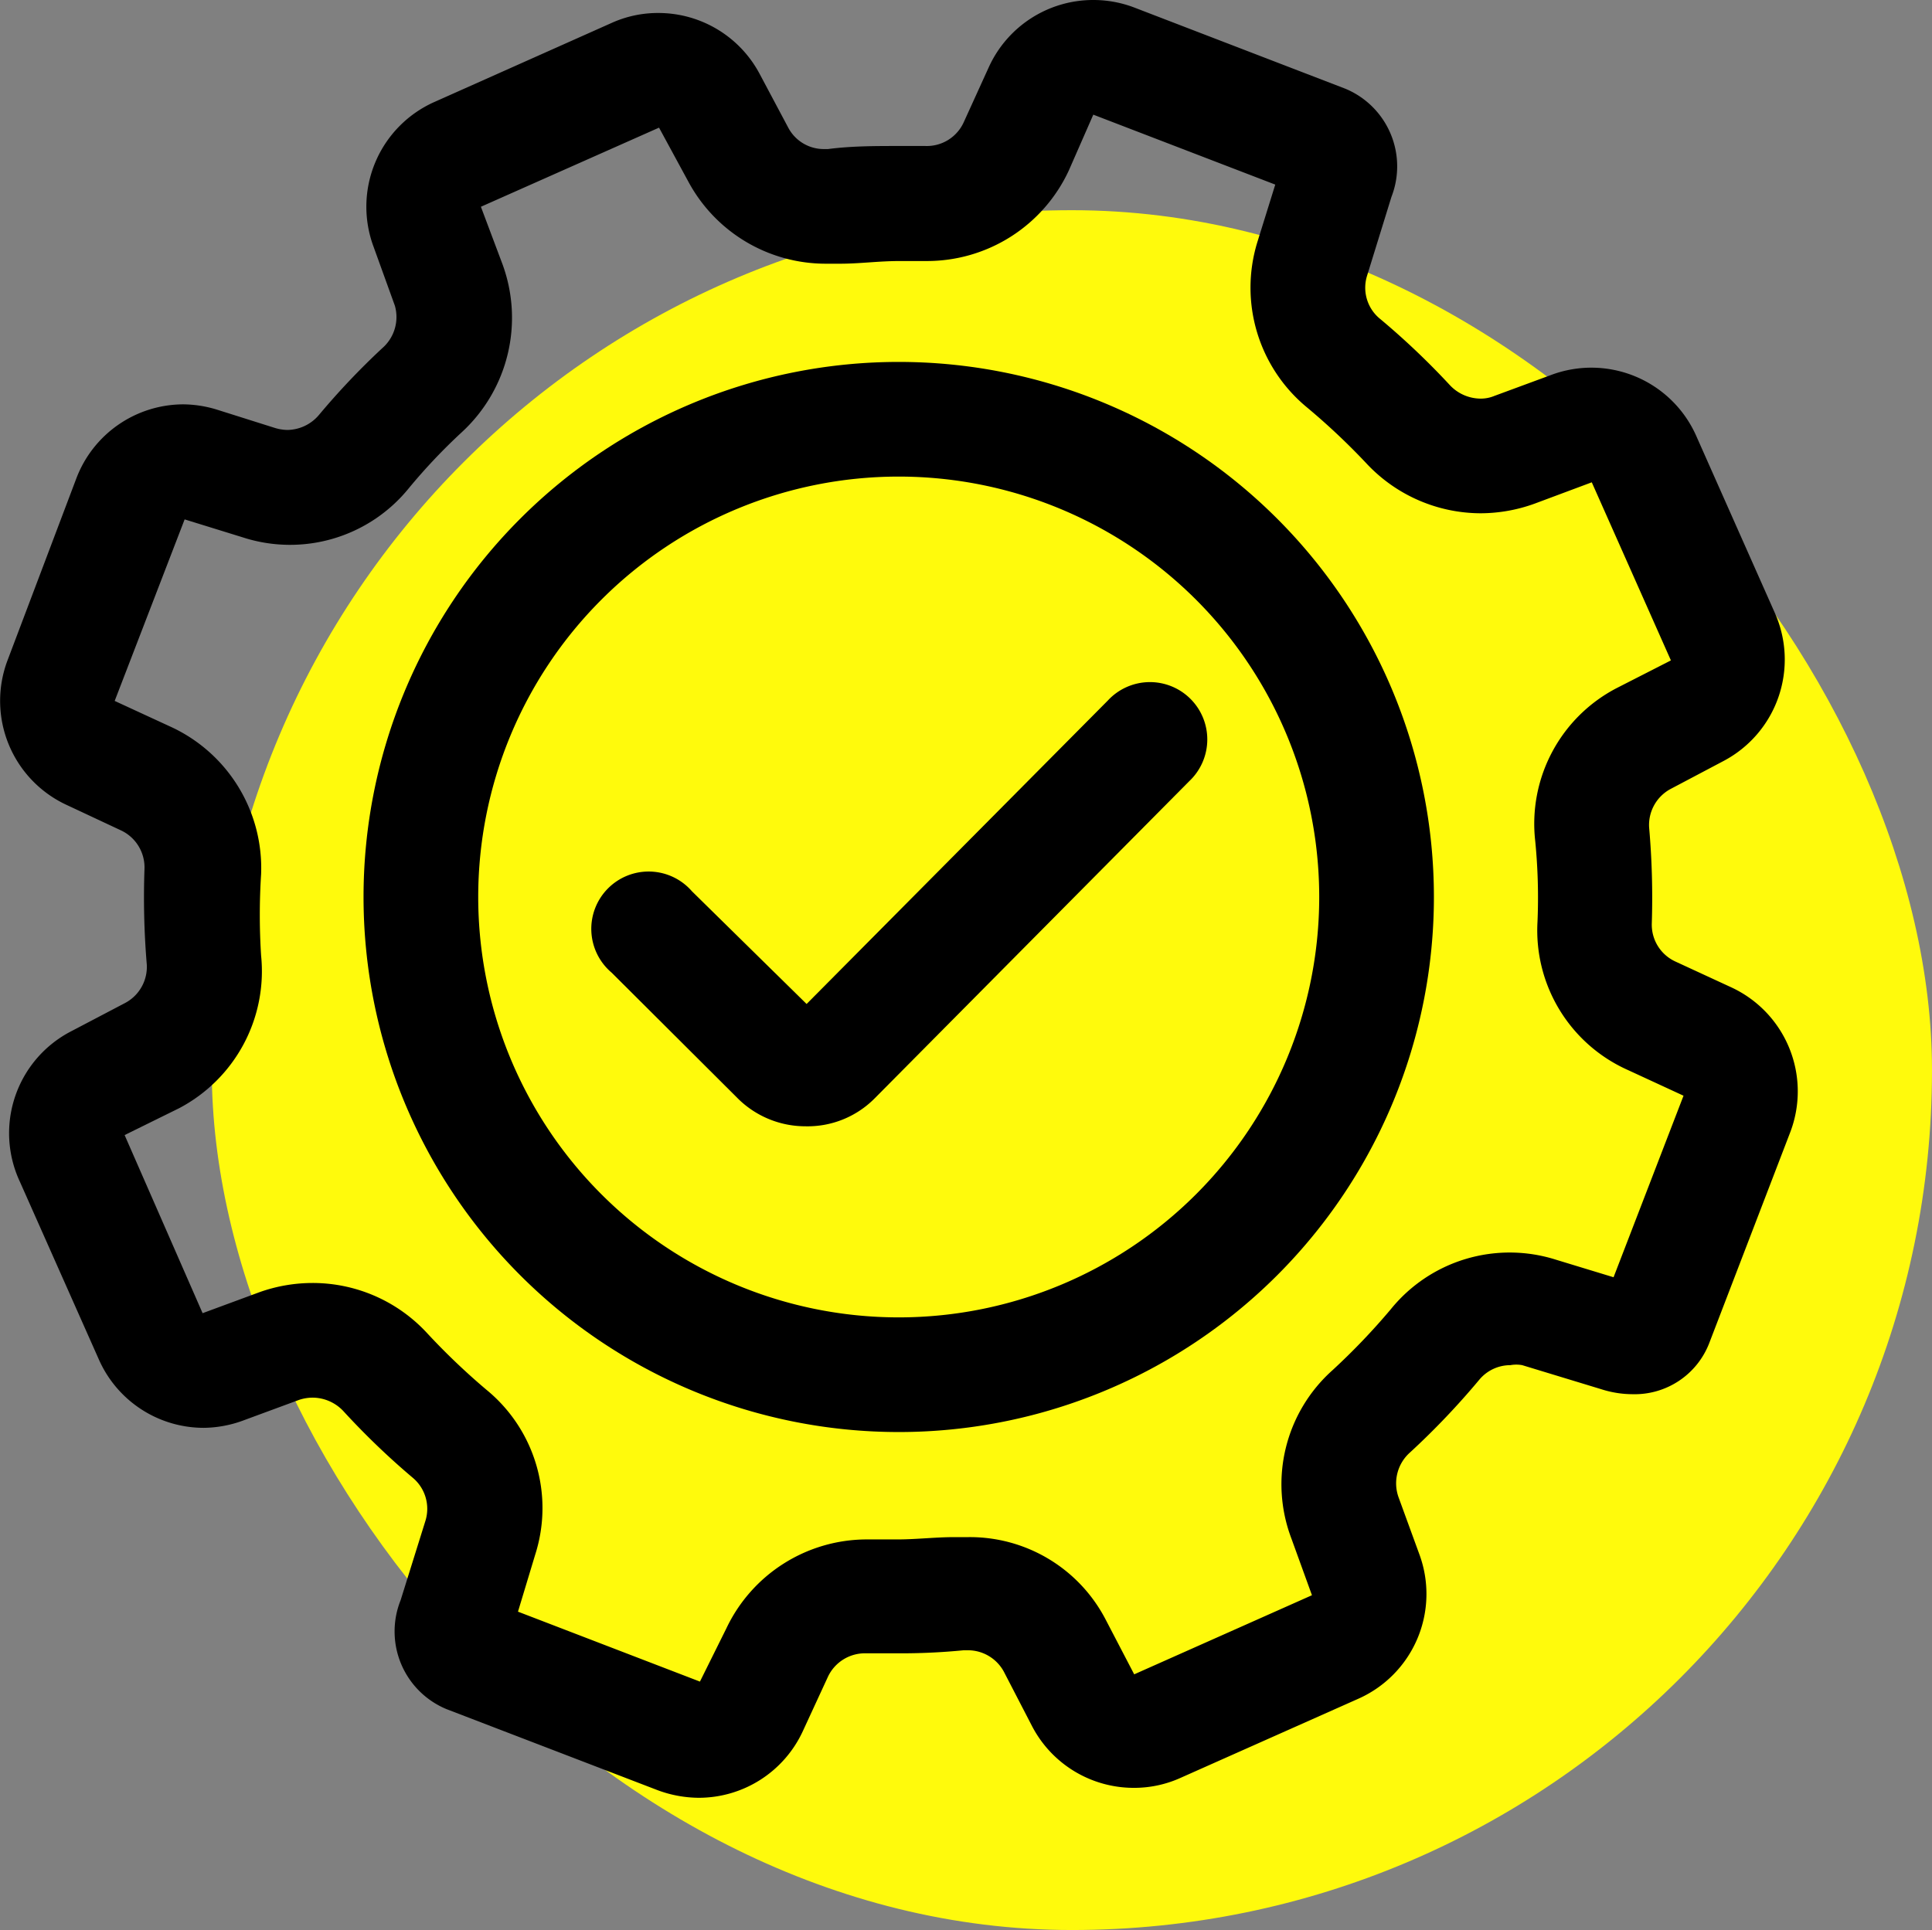 <svg xmlns="http://www.w3.org/2000/svg" viewBox="0 0 50.54 50.5"><rect x="0" y="0" width="50.54" height="50.5" fill="#808080" stroke="none"/><title>quality2</title><g id="baf92e08-b297-4733-a80d-57d08ac79942" data-name="Layer 2"><g id="bad4414d-0d04-44e7-b690-3a93585423ff" data-name="Working Layer"><rect x="5.54" y="5.5" width="45" height="45" rx="22.5" style="fill:#fffa0c"/><path d="M28.6,3l4.76,1.83-.47,1.51a4.06,4.06,0,0,0,1.3,4.32,17.75,17.75,0,0,1,1.55,1.46,4.1,4.1,0,0,0,3,1.31,4.17,4.17,0,0,0,1.4-.25l1.5-.56,2.07,4.66L42.3,18a4,4,0,0,0-2.14,4,15.06,15.06,0,0,1,.06,2.12A4,4,0,0,0,42.59,28l1.45.67-1.83,4.75-1.51-.46a4,4,0,0,0-4.32,1.3,17.48,17.48,0,0,1-1.52,1.59,4,4,0,0,0-1.08,4.4l.54,1.49-4.65,2.07-.74-1.42a4,4,0,0,0-3.61-2.17l-.36,0c-.49,0-1,.06-1.48.06h-.81A4.07,4.07,0,0,0,19,42.61L18.31,44l-4.76-1.83L14,40.68a4,4,0,0,0-1.28-4.32,17.76,17.76,0,0,1-1.54-1.47,4.07,4.07,0,0,0-3-1.32,4.15,4.15,0,0,0-1.39.24l-1.49.55L3.26,29.7,4.68,29a4.05,4.05,0,0,0,2.15-4,16.72,16.72,0,0,1,0-2.12A4.07,4.07,0,0,0,4.43,19L3,18.34l1.83-4.75,1.52.47a4,4,0,0,0,4.34-1.28,15,15,0,0,1,1.4-1.48,4.07,4.07,0,0,0,1.05-4.4l-.56-1.49,4.66-2.07L18,4.74a4.08,4.08,0,0,0,3.6,2.16l.38,0c.52,0,1-.07,1.56-.07h.71a4.09,4.09,0,0,0,3.71-2.37L28.6,3m0-3a3,3,0,0,0-2.73,1.75L25.21,3.2a1.06,1.06,0,0,1-1,.62h-.71c-.61,0-1.22,0-1.84.08h-.1a1.05,1.05,0,0,1-.94-.56l-.75-1.41A3,3,0,0,0,17.24.34,2.94,2.94,0,0,0,16,.6L11.36,2.67A3,3,0,0,0,9.77,6.45L10.33,8A1.08,1.08,0,0,1,10,9.11a19.31,19.31,0,0,0-1.65,1.74,1.1,1.1,0,0,1-.83.4,1.19,1.19,0,0,1-.32-.05l-1.52-.48a3.06,3.06,0,0,0-.89-.14A3,3,0,0,0,2,12.51L.2,17.27a3,3,0,0,0,1.54,3.79l1.43.67a1.07,1.07,0,0,1,.61,1,21.09,21.09,0,0,0,.06,2.51,1.07,1.07,0,0,1-.56,1l-1.41.74A3,3,0,0,0,.52,30.92l2.07,4.66a3,3,0,0,0,2.74,1.78,3.06,3.06,0,0,0,1-.18l1.49-.55a1.13,1.13,0,0,1,.36-.06,1.11,1.11,0,0,1,.8.35,19.81,19.81,0,0,0,1.81,1.74,1.06,1.06,0,0,1,.34,1.13l-.65,2.08a2.2,2.2,0,0,0,1.2,2.85l5.52,2.12a3.13,3.13,0,0,0,1.08.2A3,3,0,0,0,21,45.3l.66-1.43a1.07,1.07,0,0,1,1-.61h.81a16.88,16.88,0,0,0,1.74-.08h.1a1.07,1.07,0,0,1,.95.56L27,45.17a3,3,0,0,0,2.66,1.61,2.94,2.94,0,0,0,1.22-.26l4.65-2.07a3,3,0,0,0,1.6-3.78l-.54-1.48A1.08,1.08,0,0,1,36.89,38a20.1,20.1,0,0,0,1.8-1.89,1.06,1.06,0,0,1,.82-.39.87.87,0,0,1,.31,0l2.07.63a2.69,2.69,0,0,0,.82.13,2.09,2.09,0,0,0,2-1.33l2.12-5.52a3,3,0,0,0-1.55-3.8l-1.45-.67a1.06,1.06,0,0,1-.62-1,21,21,0,0,0-.07-2.51,1.07,1.07,0,0,1,.55-1l1.4-.74a3,3,0,0,0,1.34-3.87L44.37,11.4a3,3,0,0,0-3.79-1.59l-1.49.55a.92.92,0,0,1-.36.07,1.11,1.11,0,0,1-.8-.35,19.81,19.81,0,0,0-1.82-1.73,1.05,1.05,0,0,1-.35-1.13l.64-2.07a2.2,2.2,0,0,0-1.21-2.83L29.68.2A3,3,0,0,0,28.6,0Z"/><path d="M23.51,37.47a14,14,0,1,1,14-14A14,14,0,0,1,23.51,37.47Zm0-25a11,11,0,1,0,11,11A11,11,0,0,0,23.51,12.47Z"/><path d="M21.07,29.47a2.51,2.51,0,0,1-1.75-.71L16,25.45a1.5,1.5,0,1,1,2.1-2.13l3,2.95,7.88-7.94a1.5,1.5,0,1,1,2.13,2.11l-8.23,8.3A2.47,2.47,0,0,1,21.07,29.47Z"/></g></g></svg>